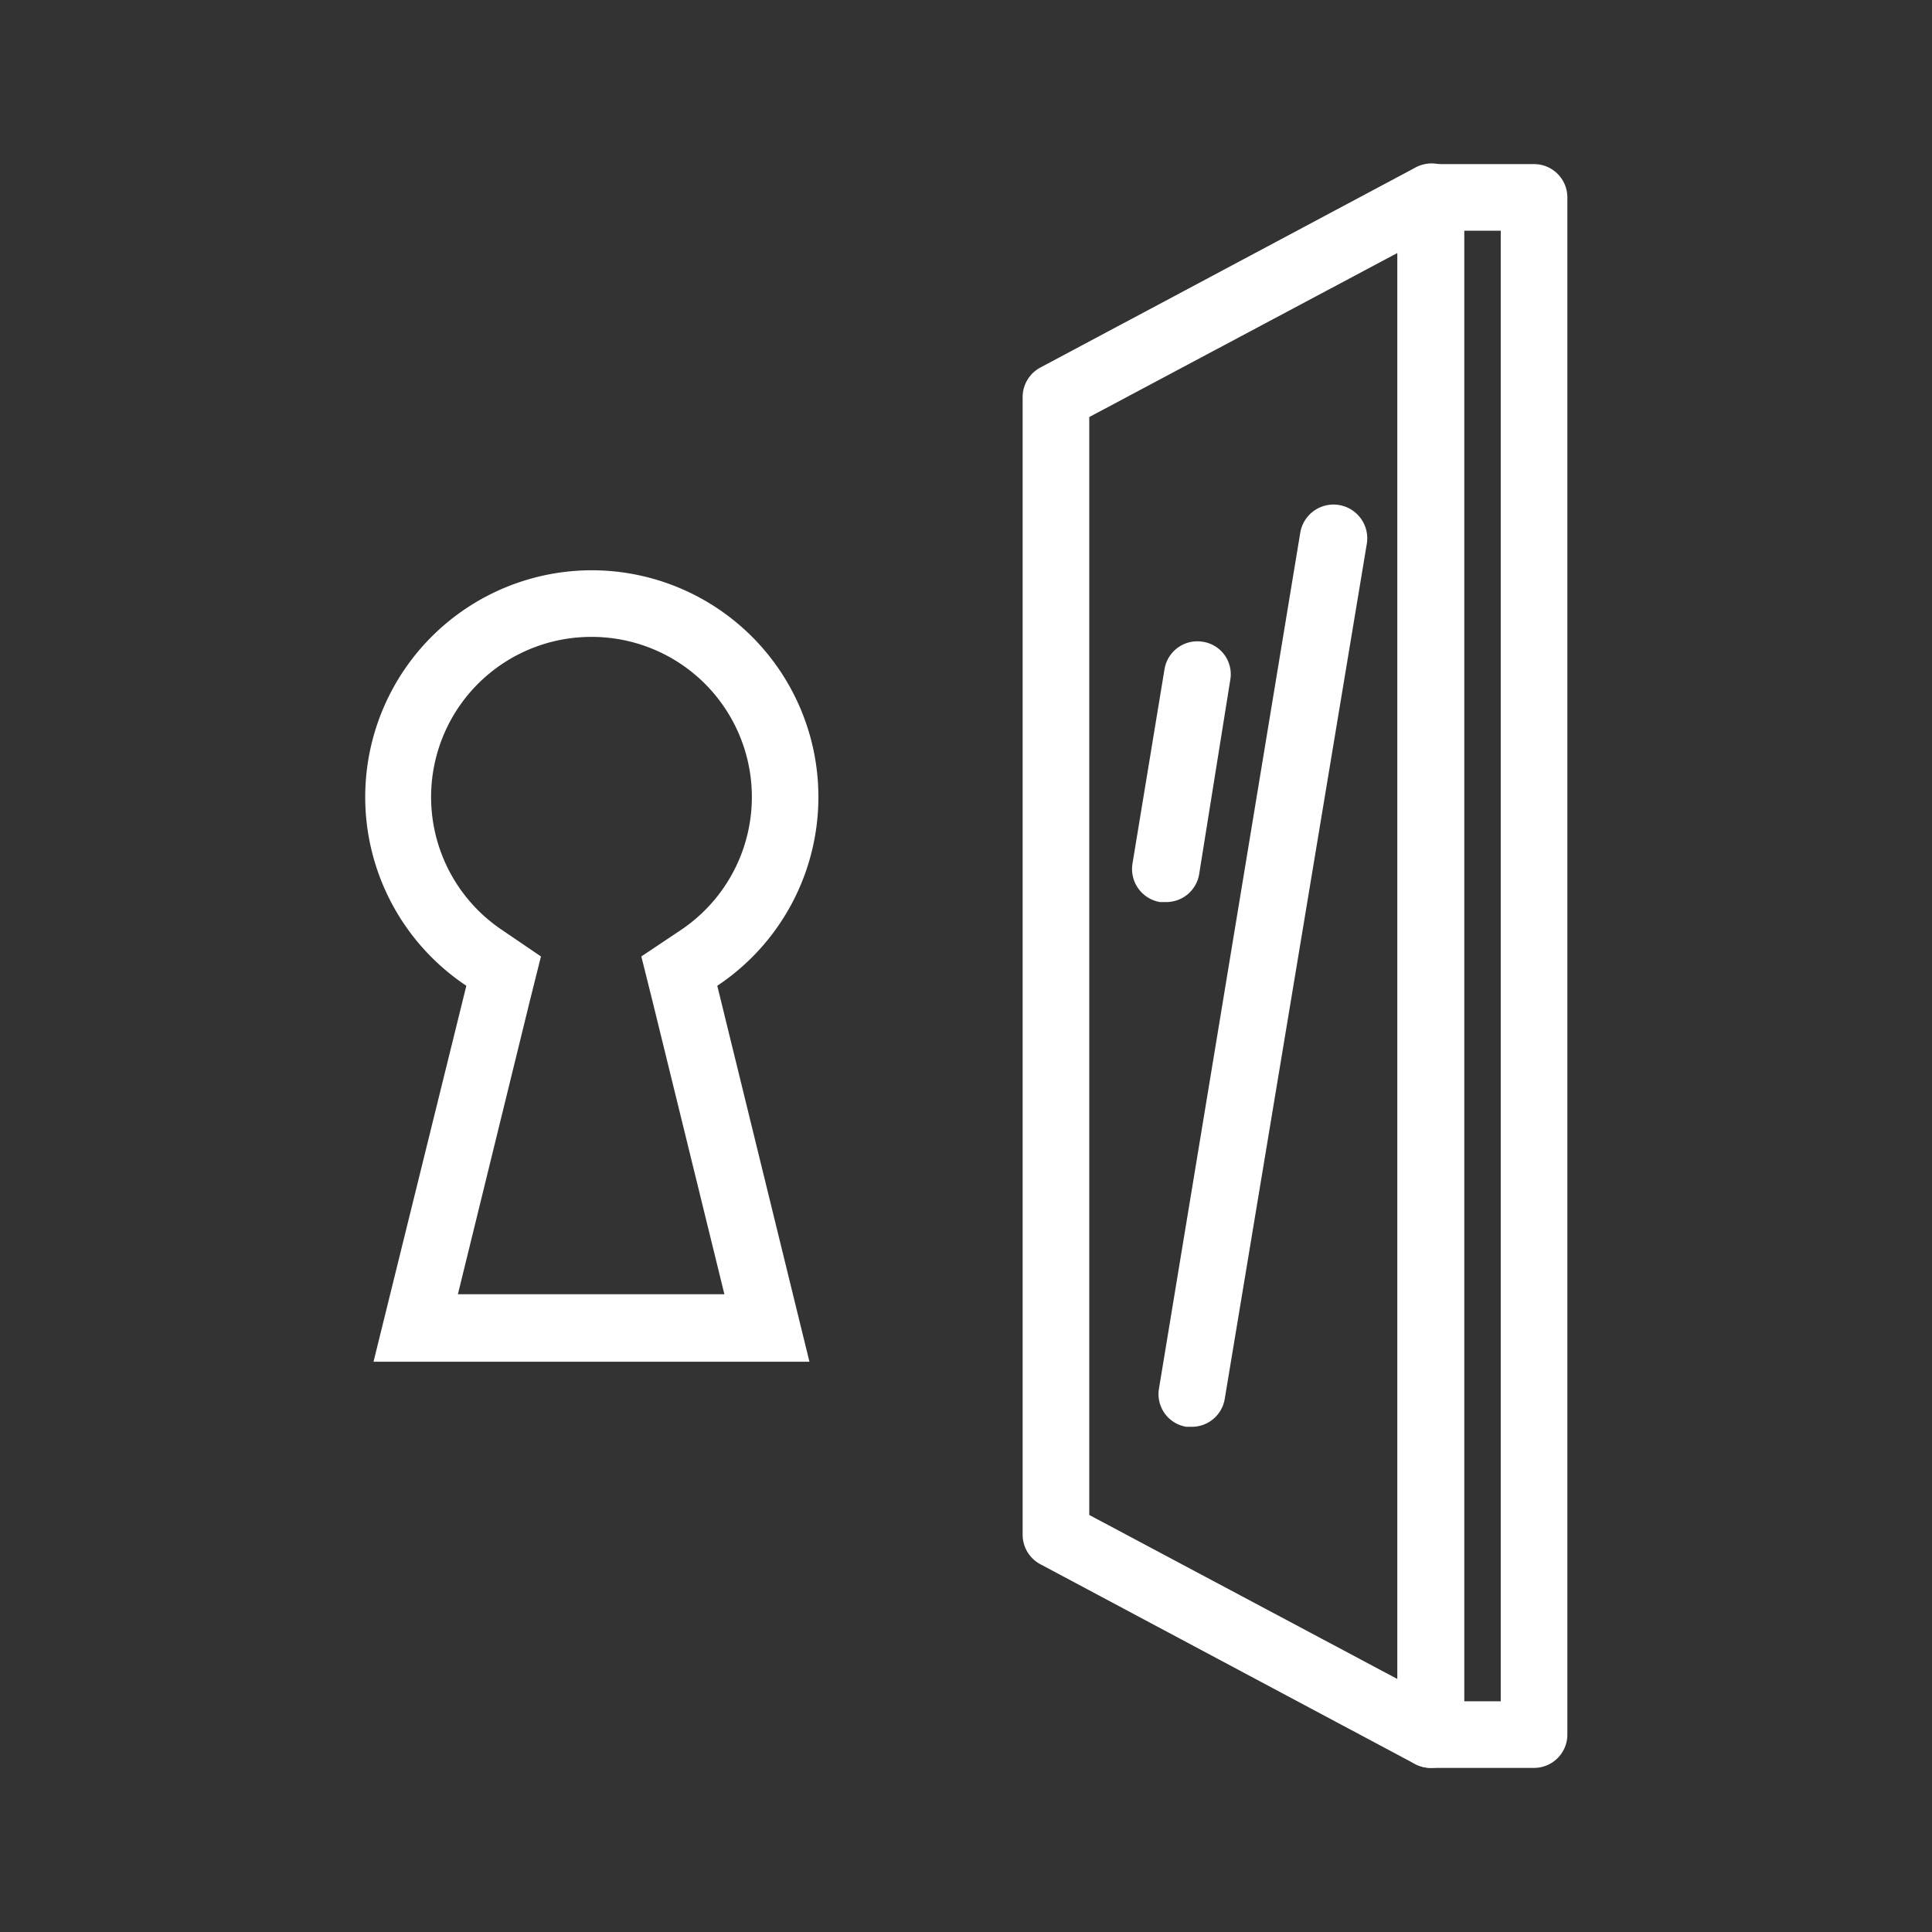 <svg id="Calque_1" data-name="Calque 1" xmlns="http://www.w3.org/2000/svg" viewBox="0 0 87 87"><rect x="0" y="0" width="87" height="87" fill="#333333" stroke="none"/><path d="M64.43,79.61a1.57,1.57,0,0,1-.7-.17l-16.88-9a1.51,1.51,0,0,1-.8-1.33V17.88a1.51,1.51,0,0,1,.8-1.33l16.88-9a1.53,1.53,0,0,1,1.48,0,1.5,1.5,0,0,1,.72,1.29V78.11a1.5,1.5,0,0,1-.72,1.29A1.55,1.55,0,0,1,64.43,79.61ZM49.05,68.22l13.88,7.39V11.39L49.05,18.78Z" fill="#fff"/><path d="M69.08,79.61H64.43a1.5,1.5,0,0,1-1.5-1.5V8.89a1.5,1.5,0,0,1,1.5-1.5h4.65a1.5,1.5,0,0,1,1.5,1.5V78.11A1.5,1.5,0,0,1,69.08,79.61Zm-3.15-3h1.65V10.39H65.93Z" fill="#fff"/><path d="M53.67,64.25l-.25,0a1.49,1.49,0,0,1-1.23-1.72L58.55,24a1.5,1.5,0,0,1,3,.48L55.15,63A1.5,1.5,0,0,1,53.67,64.25Z" fill="#fff"/><path d="M52.47,40.62l-.24,0A1.51,1.51,0,0,1,51,38.87l1.44-8.74a1.5,1.5,0,0,1,1.73-1.23,1.48,1.48,0,0,1,1.23,1.72L54,39.36A1.5,1.5,0,0,1,52.47,40.62Z" fill="#fff"/><path d="M26.63,28.68a7.21,7.21,0,0,1,4,13.22l-1.75,1.17.5,2,3.24,13.21h-12l3.24-13.21.5-2L22.64,41.9a7.21,7.21,0,0,1,4-13.22m0-3A10.21,10.21,0,0,0,21,44.39L16.82,61.32H36.45L32.3,44.39a10.21,10.21,0,0,0-5.67-18.71Z" fill="#fff"/></svg>